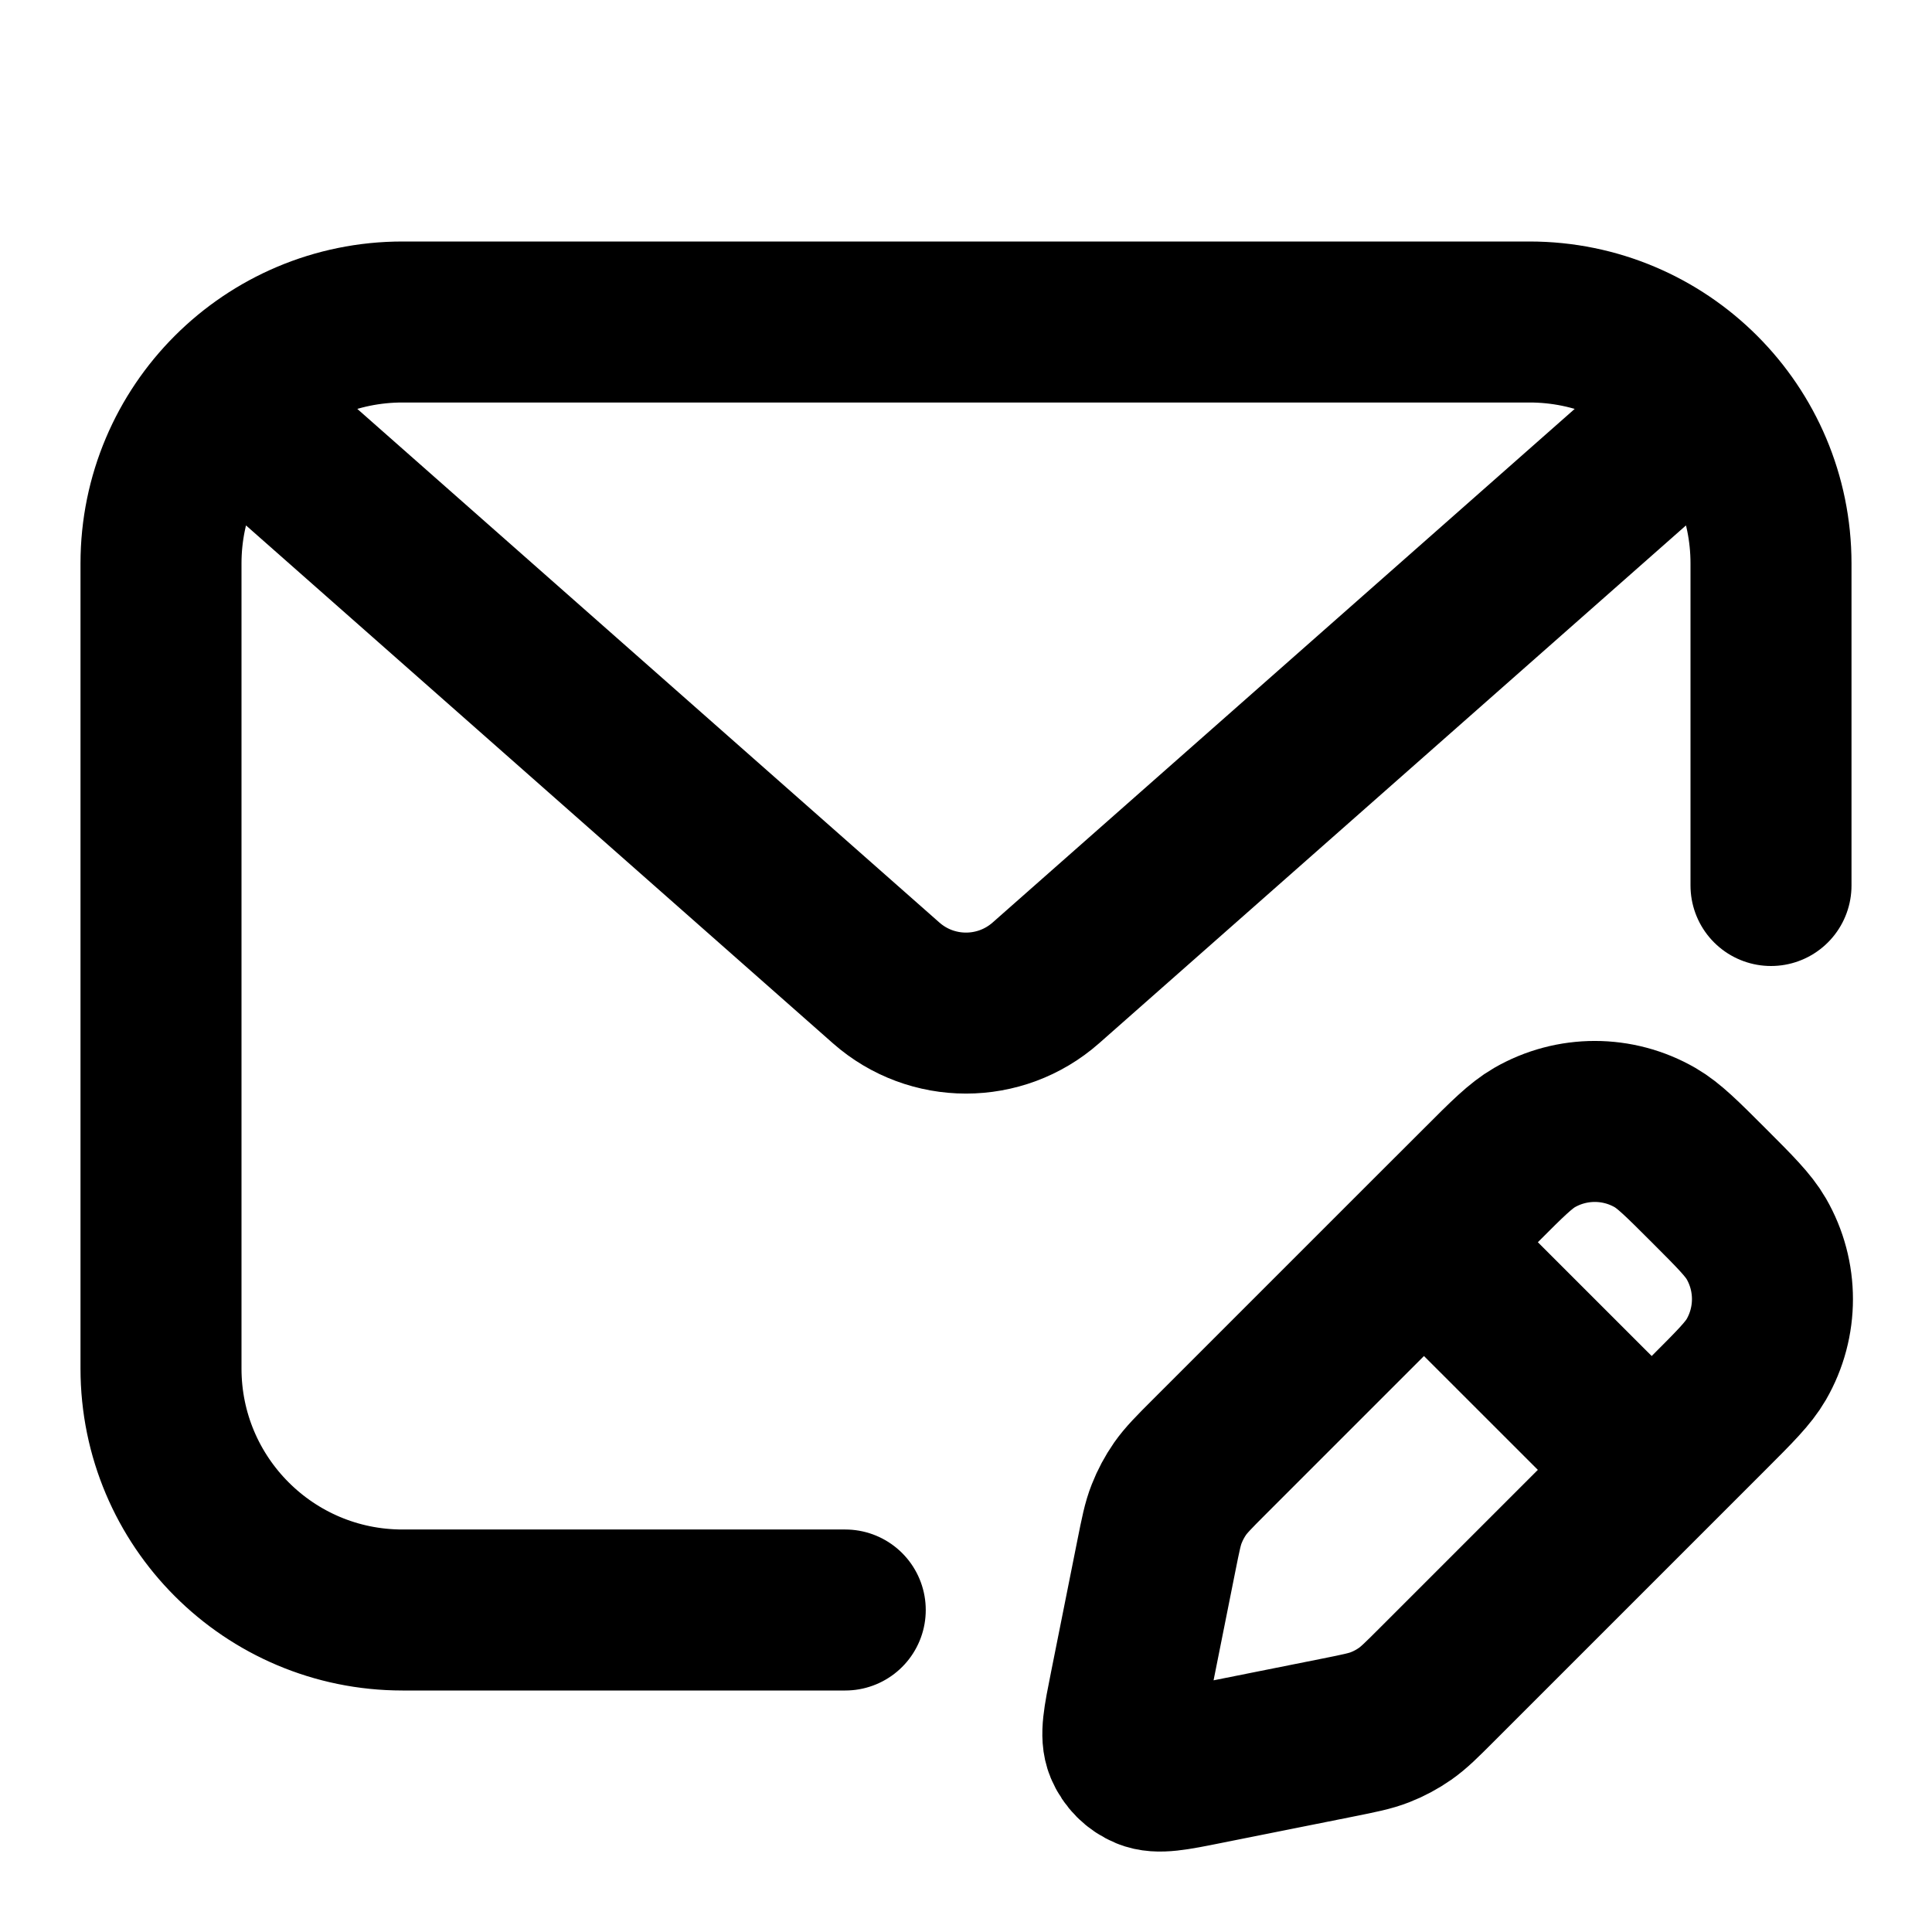 <svg width="24" height="24" viewBox="0 0 24 24" fill="none" xmlns="http://www.w3.org/2000/svg">
<path d="M22 11V7C22 5.343 20.657 4 19 4H5C3.343 4 2 5.343 2 7V17C2 18.657 3.343 20 5 20H10.5M3.5 5.585L11.008 12.21C11.575 12.71 12.425 12.71 12.992 12.21L20.5 5.585M17.689 15.431L18.397 14.724C18.725 14.395 18.89 14.231 19.061 14.132C19.525 13.864 20.097 13.864 20.561 14.132C20.732 14.231 20.896 14.395 21.225 14.724C21.554 15.053 21.718 15.217 21.817 15.388C22.085 15.852 22.085 16.424 21.817 16.888C21.718 17.059 21.554 17.223 21.225 17.552L20.518 18.259M17.689 15.431L15.021 18.099C14.83 18.29 14.735 18.386 14.659 18.494C14.592 18.591 14.536 18.695 14.493 18.805C14.444 18.928 14.418 19.061 14.365 19.325L14.036 20.972C13.957 21.365 13.918 21.562 13.976 21.702C14.027 21.825 14.124 21.922 14.247 21.973C14.387 22.031 14.584 21.992 14.977 21.913L16.623 21.584C16.888 21.531 17.021 21.504 17.144 21.456C17.254 21.413 17.358 21.357 17.454 21.29C17.563 21.214 17.659 21.118 17.85 20.927L20.518 18.259M17.689 15.431L20.518 18.259" stroke="currentColor" stroke-width="2" stroke-linecap="round"/>
</svg>
